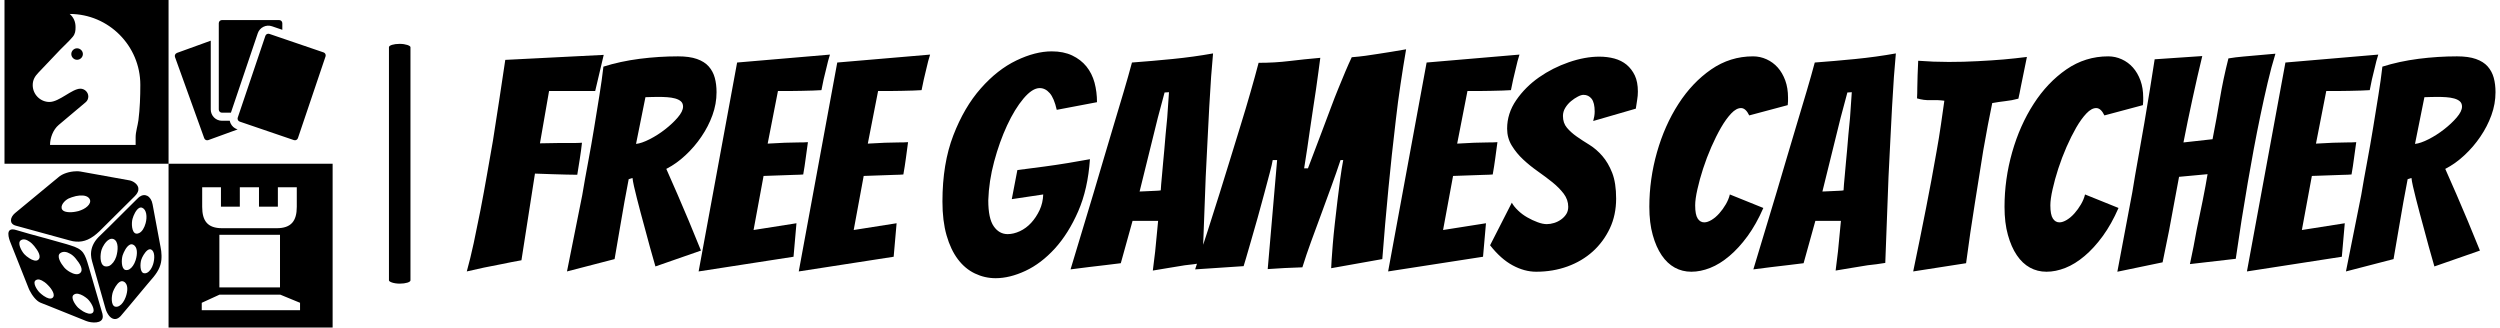 <svg xmlns="http://www.w3.org/2000/svg" version="1.1" xmlns:xlink="http://www.w3.org/1999/xlink"
    xmlns:svgjs="http://svgjs.dev/svgjs" width="1000" height="131" viewBox="0 0 1000 131">
    <svg viewBox="0 0 396 52" data-background-color="#ffffff"
        preserveAspectRatio="xMidYMid meet" height="131" width="1000"
        xmlns="http://www.w3.org/2000/svg" xmlns:xlink="http://www.w3.org/1999/xlink">
        <g id="tight-bounds" transform="matrix(1,0,0,1,0.24,-0.176)">
            <svg viewBox="0 0 395.52 52.353" height="52.353"
                width="395.52">
                <g>
                    <svg viewBox="0 0 485.649 64.283"
                        height="52.353" width="395.52">
                        <g>
                            <rect width="4.195" height="46.747"
                                x="74.954" y="8.768" fill="#000000"
                                opacity="1" stroke-width="0" stroke="transparent"
                                fill-opacity="1" class="rect-bu-0"
                                data-fill-palette-color="primary" rx="1%" id="bu-0"
                                data-palette-color="#113c55"></rect>
                        </g>
                        <g transform="matrix(1,0,0,1,90.129,8.884)">
                            <svg viewBox="0 0 395.52 46.514"
                                height="46.514" width="395.52">
                                <g>
                                    <svg viewBox="0 0 395.52 46.514"
                                        height="46.514" width="395.52">
                                        <g>
                                            <svg viewBox="0 0 395.52 46.514"
                                                height="46.514" width="395.52">
                                                <g transform="matrix(1,0,0,1,0,0)">
                                                    <svg width="395.52"
                                                        viewBox="0.2 -37.75 345.22 38.95"
                                                        height="46.514"
                                                        data-palette-color="#113c55">
                                                        <g class="undefined-text-0"
                                                            data-fill-palette-color="primary"
                                                            id="text-0">
                                                            <path
                                                                d="M6.15-1.2Q4.75-0.95 3.1-0.6 1.45-0.25 0.2 0.05L0.2 0.05Q0.8-2.1 1.38-4.78 1.95-7.45 2.53-10.4 3.1-13.35 3.63-16.38 4.15-19.4 4.65-22.2L4.65-22.2Q5.7-28.85 6.75-35.95L6.75-35.95 23.5-36.8 22.05-30.65 14.2-30.65 12.65-21.75Q14.2-21.8 15.6-21.8L15.6-21.8Q16.75-21.8 17.95-21.8 19.15-21.8 19.8-21.85L19.8-21.85Q19.65-20.45 19.43-19.1 19.2-17.75 19-16.4L19-16.4Q18.35-16.4 17.15-16.43 15.95-16.45 14.68-16.5 13.4-16.55 11.8-16.6L11.8-16.6 9.5-1.85Q7.8-1.55 6.15-1.2L6.15-1.2ZM25.35-2.05L17.25 0.05Q18.6-6.6 19.85-12.95L19.85-12.95Q20.3-15.65 20.85-18.57 21.4-21.5 21.87-24.38 22.35-27.25 22.77-29.93 23.2-32.6 23.45-34.8L23.45-34.8Q26.3-35.7 29.6-36.13 32.9-36.55 36.15-36.55L36.15-36.55Q38.1-36.55 39.37-36.1 40.65-35.65 41.37-34.83 42.1-34 42.4-32.9 42.7-31.8 42.7-30.45L42.7-30.45Q42.7-28.45 42-26.53 41.3-24.6 40.12-22.88 38.95-21.15 37.42-19.73 35.9-18.3 34.15-17.4L34.15-17.4Q35.05-15.4 36.07-13.03 37.1-10.65 38-8.5L38-8.5Q39-6 40.05-3.5L40.05-3.5 32.3-0.8Q31.3-4.25 30.5-7.3L30.5-7.3Q30.15-8.55 29.8-9.88 29.45-11.2 29.15-12.38 28.85-13.55 28.65-14.45 28.45-15.35 28.4-15.85L28.4-15.85 27.75-15.65Q27.45-14.05 27.02-11.75 26.6-9.45 26.25-7.3L26.25-7.3Q25.8-4.75 25.35-2.05L25.35-2.05ZM30.6-29.6L29-21.65Q29.95-21.75 31.32-22.45 32.7-23.15 33.95-24.13 35.2-25.1 36.1-26.15 37-27.2 37-28L37-28Q37-28.55 36.65-28.88 36.3-29.2 35.67-29.38 35.05-29.55 34.3-29.6 33.55-29.65 32.75-29.65L32.75-29.65Q32.2-29.65 31.62-29.63 31.05-29.6 30.6-29.6L30.6-29.6ZM55.8-2.45L39.65 0.05 46.2-35.5 62-36.85Q61.65-35.75 61.4-34.6L61.4-34.6Q61.15-33.65 60.92-32.63 60.7-31.6 60.55-30.8L60.55-30.8Q60.05-30.75 59.12-30.73 58.2-30.7 57.15-30.68 56.1-30.65 55.02-30.65 53.95-30.65 53.15-30.65L53.15-30.65 51.4-21.7Q52.95-21.8 54.3-21.85L54.3-21.85Q55.4-21.9 56.55-21.9 57.7-21.9 58.25-21.95L58.25-21.95Q58.05-20.55 57.87-19.2 57.7-17.85 57.45-16.45L57.45-16.45Q56.95-16.4 55.82-16.38 54.7-16.35 53.55-16.3L53.55-16.3Q52.25-16.25 50.7-16.2L50.7-16.2 49-7 56.3-8.15 55.8-2.45ZM72.84-2.45L56.69 0.05 63.24-35.5 79.04-36.85Q78.69-35.75 78.44-34.6L78.44-34.6Q78.19-33.65 77.97-32.63 77.74-31.6 77.59-30.8L77.59-30.8Q77.09-30.75 76.17-30.73 75.24-30.7 74.19-30.68 73.14-30.65 72.07-30.65 70.99-30.65 70.19-30.65L70.19-30.65 68.44-21.7Q69.99-21.8 71.34-21.85L71.34-21.85Q72.44-21.9 73.59-21.9 74.74-21.9 75.29-21.95L75.29-21.95Q75.09-20.55 74.92-19.2 74.74-17.85 74.49-16.45L74.49-16.45Q73.99-16.4 72.87-16.38 71.74-16.35 70.59-16.3L70.59-16.3Q69.29-16.25 67.74-16.2L67.74-16.2 66.04-7 73.34-8.15 72.84-2.45Z"
                                                                fill="#000000"
                                                                data-fill-palette-color="primary"></path>
                                                            <path
                                                                d="M106.24-19.05Q105.89-13.95 104.24-10.18 102.59-6.4 100.27-3.85 97.94-1.3 95.27-0.05 92.59 1.2 90.19 1.2L90.19 1.2Q88.34 1.2 86.67 0.4 84.99-0.4 83.77-2.02 82.54-3.65 81.84-6.1 81.14-8.55 81.14-11.85L81.14-11.85Q81.14-18.3 82.99-23.1 84.84-27.9 87.67-31.1 90.49-34.3 93.72-35.85 96.94-37.4 99.74-37.4L99.74-37.4Q101.74-37.4 103.22-36.7 104.69-36 105.64-34.83 106.59-33.65 107.02-32.08 107.44-30.5 107.44-28.75L107.44-28.75 100.59-27.45Q100.14-29.45 99.39-30.3 98.64-31.15 97.69-31.15L97.69-31.15Q96.44-31.15 94.94-29.38 93.44-27.6 92.14-24.8 90.84-22 89.94-18.65 89.04-15.3 88.94-12.05L88.94-12.05Q88.94-8.95 89.87-7.63 90.79-6.3 92.24-6.3L92.24-6.3Q93.24-6.3 94.32-6.8 95.39-7.3 96.24-8.22 97.09-9.15 97.67-10.38 98.24-11.6 98.29-13.05L98.29-13.05 92.94-12.25 93.89-17.2Q96.24-17.5 98.49-17.8L98.49-17.8Q100.39-18.05 102.52-18.4 104.64-18.75 106.24-19.05L106.24-19.05ZM122.39-1Q121.14-0.8 119.64-0.55 118.14-0.3 116.94-0.1L116.94-0.1Q117.14-1.75 117.34-3.35L117.34-3.35Q117.49-4.75 117.61-6.15 117.74-7.55 117.84-8.55L117.84-8.55 113.49-8.55 111.49-1.35Q110.39-1.2 108.89-1.03 107.39-0.85 106.09-0.7L106.09-0.7Q104.49-0.5 102.94-0.3L102.94-0.3Q104.94-6.95 106.89-13.4L106.89-13.4Q107.69-16.1 108.56-19.05 109.44-22 110.31-24.93 111.19-27.85 111.99-30.55 112.79-33.25 113.39-35.5L113.39-35.5Q116.79-35.75 120.31-36.1 123.84-36.45 127.19-37.05L127.19-37.05Q127.04-35.45 126.86-33.08 126.69-30.7 126.54-27.9 126.39-25.1 126.24-22.05 126.09-19 125.94-16.05L125.94-16.05Q125.69-9.15 125.39-1.4L125.39-1.4Q123.89-1.15 122.39-1L122.39-1ZM117.79-26.1L114.69-13.55Q114.89-13.55 115.41-13.58 115.94-13.6 116.51-13.63 117.09-13.65 117.59-13.68 118.09-13.7 118.29-13.75L118.29-13.75Q118.29-14.05 118.36-14.78 118.44-15.5 118.51-16.43 118.59-17.35 118.69-18.45 118.79-19.55 118.89-20.6L118.89-20.6Q119.09-23.15 119.39-26.1L119.39-26.1 119.69-30.45 118.94-30.4 117.79-26.1ZM132.39-0.85L124.14-0.3Q126.34-6.95 128.34-13.35L128.34-13.35Q129.19-16.05 130.09-19 130.99-21.95 131.89-24.85 132.79-27.75 133.56-30.45 134.34-33.15 134.94-35.45L134.94-35.45Q137.69-35.45 140.14-35.75 142.59-36.05 145.44-36.3L145.44-36.3Q145.29-35.2 145.11-33.83 144.94-32.45 144.71-30.95 144.49-29.45 144.24-27.85 143.99-26.25 143.63-23.75 143.29-21.25 142.69-17.5L142.69-17.5 143.34-17.5Q144.79-21.3 145.74-23.83 146.69-26.35 147.29-27.95 147.88-29.55 148.51-31.08 149.13-32.6 149.71-33.98 150.29-35.35 150.79-36.4L150.79-36.4Q152.04-36.5 153.13-36.65 154.24-36.8 155.34-36.98 156.44-37.15 157.56-37.33 158.69-37.5 160.04-37.75L160.04-37.75Q159.54-34.85 159.09-31.8 158.63-28.75 158.29-25.73 157.94-22.7 157.61-19.75 157.29-16.8 157.04-14.15L157.04-14.15Q156.44-7.95 155.99-2.05L155.99-2.05 147.29-0.5Q147.29-0.75 147.36-1.85 147.44-2.95 147.56-4.55 147.69-6.15 147.91-8.1 148.13-10.05 148.36-12 148.59-13.95 148.84-15.78 149.09-17.6 149.34-18.9L149.34-18.9 148.88-18.9Q148.19-16.8 147.34-14.48 146.49-12.15 145.61-9.75 144.74-7.35 143.88-5.05 143.04-2.75 142.39-0.65L142.39-0.65Q140.64-0.6 139.39-0.53 138.14-0.45 136.49-0.35L136.49-0.35 138.09-18.9 137.34-18.9Q137.24-18.25 136.84-16.73 136.44-15.2 135.91-13.23 135.39-11.25 134.79-9.13 134.19-7 133.66-5.18 133.14-3.35 132.79-2.18 132.44-1 132.39-0.85L132.39-0.85ZM173.13-2.45L156.98 0.05 163.53-35.5 179.33-36.85Q178.98-35.75 178.73-34.6L178.73-34.6Q178.48-33.65 178.26-32.63 178.03-31.6 177.88-30.8L177.88-30.8Q177.38-30.75 176.46-30.73 175.53-30.7 174.48-30.68 173.43-30.65 172.36-30.65 171.28-30.65 170.48-30.65L170.48-30.65 168.73-21.7Q170.28-21.8 171.63-21.85L171.63-21.85Q172.73-21.9 173.88-21.9 175.03-21.9 175.58-21.95L175.58-21.95Q175.38-20.55 175.21-19.2 175.03-17.85 174.78-16.45L174.78-16.45Q174.28-16.4 173.16-16.38 172.03-16.35 170.88-16.3L170.88-16.3Q169.58-16.25 168.03-16.2L168.03-16.2 166.33-7 173.63-8.15 173.13-2.45ZM195.78-12.35Q195.78-9.55 194.71-7.28 193.63-5 191.81-3.35 189.98-1.7 187.51-0.8 185.03 0.1 182.18 0.1L182.18 0.1Q180.18 0.1 178.18-0.98 176.18-2.05 174.33-4.4L174.33-4.4 178.03-11.65Q178.38-11 179.08-10.33 179.78-9.65 180.66-9.15 181.53-8.65 182.41-8.33 183.28-8 183.98-8L183.98-8Q184.58-8 185.23-8.2 185.88-8.4 186.43-8.8 186.98-9.2 187.31-9.73 187.63-10.25 187.63-10.95L187.63-10.95Q187.63-12.15 186.86-13.18 186.08-14.2 184.93-15.13 183.78-16.05 182.43-17 181.08-17.95 179.96-19 178.83-20.05 178.03-21.35 177.23-22.65 177.23-24.25L177.23-24.25Q177.23-26.85 178.78-29.1 180.33-31.35 182.66-32.98 184.98-34.6 187.73-35.55 190.48-36.5 192.93-36.5L192.93-36.5Q194.28-36.5 195.48-36.18 196.68-35.85 197.56-35.13 198.43-34.4 198.96-33.3 199.48-32.2 199.48-30.55L199.48-30.55Q199.48-29.85 199.36-29.15 199.23-28.45 199.13-27.65L199.13-27.65 191.88-25.55Q191.98-25.95 192.06-26.35 192.13-26.75 192.13-27.15L192.13-27.15Q192.13-28.65 191.61-29.33 191.08-30 190.23-30L190.23-30Q189.83-30 189.26-29.7 188.68-29.4 188.11-28.93 187.53-28.45 187.13-27.8 186.73-27.15 186.73-26.4L186.73-26.4Q186.73-25.2 187.41-24.4 188.08-23.6 189.08-22.9 190.08-22.2 191.26-21.48 192.43-20.75 193.43-19.6 194.43-18.45 195.11-16.73 195.78-15 195.78-12.35L195.78-12.35Z"
                                                                fill="#000000"
                                                                data-fill-palette-color="primary"></path>
                                                            <path
                                                                d="M220.83-10.75Q219.63-8 218.16-5.98 216.68-3.95 215.06-2.58 213.43-1.2 211.78-0.55 210.13 0.1 208.58 0.1L208.58 0.1Q207.03 0.1 205.76-0.6 204.48-1.3 203.53-2.7 202.58-4.1 202.01-6.15 201.43-8.2 201.43-10.95L201.43-10.95Q201.43-15.65 202.73-20.23 204.03-24.8 206.38-28.45 208.73-32.1 211.96-34.33 215.18-36.55 219.08-36.55L219.08-36.55Q220.28-36.55 221.38-36.05 222.48-35.55 223.28-34.65 224.08-33.75 224.56-32.45 225.03-31.15 225.03-29.55L225.03-29.55Q225.03-29.25 225.03-28.93 225.03-28.6 224.98-28.25L224.98-28.25 218.43-26.5Q217.83-27.75 217.03-27.75L217.03-27.75Q216.23-27.75 215.36-26.83 214.48-25.9 213.63-24.43 212.78-22.95 211.98-21.13 211.18-19.3 210.58-17.45 209.98-15.6 209.61-13.93 209.23-12.25 209.23-11.2L209.23-11.2Q209.23-9.6 209.66-8.95 210.08-8.3 210.78-8.3L210.78-8.3Q211.33-8.3 212.03-8.72 212.73-9.15 213.33-9.83 213.93-10.5 214.43-11.35 214.93-12.2 215.13-13.05L215.13-13.05 220.83-10.75ZM238.58-1Q237.33-0.8 235.83-0.55 234.33-0.3 233.13-0.1L233.13-0.1Q233.33-1.75 233.53-3.35L233.53-3.35Q233.68-4.75 233.8-6.15 233.93-7.55 234.03-8.55L234.03-8.55 229.68-8.55 227.68-1.35Q226.58-1.2 225.08-1.03 223.58-0.85 222.28-0.7L222.28-0.7Q220.68-0.5 219.13-0.3L219.13-0.3Q221.13-6.95 223.08-13.4L223.08-13.4Q223.88-16.1 224.75-19.05 225.63-22 226.5-24.93 227.38-27.85 228.18-30.55 228.98-33.25 229.58-35.5L229.58-35.5Q232.98-35.75 236.5-36.1 240.03-36.45 243.38-37.05L243.38-37.05Q243.23-35.45 243.05-33.08 242.88-30.7 242.73-27.9 242.58-25.1 242.43-22.05 242.28-19 242.13-16.05L242.13-16.05Q241.88-9.15 241.58-1.4L241.58-1.4Q240.08-1.15 238.58-1L238.58-1ZM233.98-26.1L230.88-13.55Q231.08-13.55 231.6-13.58 232.13-13.6 232.7-13.63 233.28-13.65 233.78-13.68 234.28-13.7 234.48-13.75L234.48-13.75Q234.48-14.05 234.55-14.78 234.63-15.5 234.7-16.43 234.78-17.35 234.88-18.45 234.98-19.55 235.08-20.6L235.08-20.6Q235.28-23.15 235.58-26.1L235.58-26.1 235.88-30.45 235.13-30.4 233.98-26.1ZM255.33-1.35L246.33 0.05Q247.48-5.45 248.53-10.8L248.53-10.8Q248.98-13.05 249.43-15.5 249.88-17.95 250.3-20.33 250.73-22.7 251.05-24.93 251.38-27.15 251.63-29L251.63-29Q250.48-29.15 249.3-29.1 248.13-29.05 246.98-29.4L246.98-29.4Q247.03-30.2 247.03-31.25 247.03-32.3 247.08-33.35L247.08-33.35Q247.13-34.5 247.18-35.8L247.18-35.8Q248.48-35.7 249.78-35.65 251.08-35.6 252.38-35.6L252.38-35.6Q254.93-35.6 257.3-35.73 259.68-35.85 261.7-36.02 263.73-36.2 265.68-36.45L265.68-36.45 265.13-33.75Q264.88-32.6 264.65-31.4 264.43-30.2 264.23-29.35L264.23-29.35Q263.13-29.05 262-28.93 260.88-28.8 259.78-28.6L259.78-28.6Q259.43-26.9 259.03-24.83 258.63-22.75 258.25-20.53 257.88-18.3 257.53-16 257.18-13.7 256.83-11.6L256.83-11.6Q256.03-6.65 255.33-1.35L255.33-1.35ZM281.27-10.75Q280.07-8 278.6-5.98 277.12-3.95 275.5-2.58 273.87-1.2 272.22-0.55 270.57 0.1 269.02 0.1L269.02 0.1Q267.47 0.1 266.2-0.6 264.92-1.3 263.97-2.7 263.02-4.1 262.45-6.15 261.87-8.2 261.87-10.95L261.87-10.95Q261.87-15.65 263.17-20.23 264.47-24.8 266.82-28.45 269.17-32.1 272.4-34.33 275.62-36.55 279.52-36.55L279.52-36.55Q280.72-36.55 281.82-36.05 282.92-35.55 283.72-34.65 284.52-33.75 285-32.45 285.47-31.15 285.47-29.55L285.47-29.55Q285.47-29.25 285.47-28.93 285.47-28.6 285.42-28.25L285.42-28.25 278.87-26.5Q278.27-27.75 277.47-27.75L277.47-27.75Q276.67-27.75 275.8-26.83 274.92-25.9 274.07-24.43 273.22-22.95 272.42-21.13 271.62-19.3 271.02-17.45 270.42-15.6 270.05-13.93 269.67-12.25 269.67-11.2L269.67-11.2Q269.67-9.6 270.1-8.95 270.52-8.3 271.22-8.3L271.22-8.3Q271.77-8.3 272.47-8.72 273.17-9.15 273.77-9.83 274.37-10.5 274.87-11.35 275.37-12.2 275.57-13.05L275.57-13.05 281.27-10.75ZM288.77-1.5L281.07 0.1Q282.37-6.8 283.62-13.45L283.62-13.45Q284.07-16.25 284.62-19.28 285.17-22.3 285.67-25.25 286.17-28.2 286.62-30.98 287.07-33.75 287.42-36.05L287.42-36.05 295.52-36.6Q294.67-33.1 293.85-29.3 293.02-25.5 292.32-21.9L292.32-21.9 297.27-22.45Q297.97-26 298.52-29.33 299.07-32.65 299.97-36.2L299.97-36.2Q301.12-36.4 302.52-36.52 303.92-36.65 305.12-36.75 306.32-36.85 307.15-36.93 307.97-37 307.97-37L307.97-37Q307.27-34.75 306.65-32.08 306.02-29.4 305.42-26.53 304.82-23.65 304.27-20.7 303.72-17.75 303.27-15.1L303.27-15.1Q302.17-8.75 301.22-2.1L301.22-2.1 293.42-1.2Q294.07-4.2 294.57-7.05L294.57-7.05Q295.07-9.45 295.6-12.05 296.12-14.65 296.42-16.5L296.42-16.5 291.57-16.05Q291.22-14.15 290.75-11.65 290.27-9.15 289.87-6.9L289.87-6.9Q289.32-4.2 288.77-1.5L288.77-1.5ZM319.27-2.45L303.12 0.05 309.67-35.5 325.47-36.85Q325.12-35.75 324.87-34.6L324.87-34.6Q324.62-33.65 324.39-32.63 324.17-31.6 324.02-30.8L324.02-30.8Q323.52-30.75 322.59-30.73 321.67-30.7 320.62-30.68 319.57-30.65 318.49-30.65 317.42-30.65 316.62-30.65L316.62-30.65 314.87-21.7Q316.42-21.8 317.77-21.85L317.77-21.85Q318.87-21.9 320.02-21.9 321.17-21.9 321.72-21.95L321.72-21.95Q321.52-20.55 321.34-19.2 321.17-17.85 320.92-16.45L320.92-16.45Q320.42-16.4 319.29-16.38 318.17-16.35 317.02-16.3L317.02-16.3Q315.72-16.25 314.17-16.2L314.17-16.2 312.47-7 319.77-8.15 319.27-2.45ZM328.07-2.05L319.97 0.05Q321.32-6.6 322.57-12.95L322.57-12.95Q323.02-15.65 323.57-18.57 324.12-21.5 324.59-24.38 325.07-27.25 325.49-29.93 325.92-32.6 326.17-34.8L326.17-34.8Q329.02-35.7 332.32-36.13 335.62-36.55 338.87-36.55L338.87-36.55Q340.82-36.55 342.09-36.1 343.37-35.65 344.09-34.83 344.82-34 345.12-32.9 345.42-31.8 345.42-30.45L345.42-30.45Q345.42-28.45 344.72-26.53 344.02-24.6 342.84-22.88 341.67-21.15 340.14-19.73 338.62-18.3 336.87-17.4L336.87-17.4Q337.77-15.4 338.79-13.03 339.82-10.65 340.72-8.5L340.72-8.5Q341.72-6 342.77-3.5L342.77-3.5 335.02-0.8Q334.02-4.25 333.22-7.3L333.22-7.3Q332.87-8.55 332.52-9.88 332.17-11.2 331.87-12.38 331.57-13.55 331.37-14.45 331.17-15.35 331.12-15.85L331.12-15.85 330.47-15.65Q330.17-14.05 329.74-11.75 329.32-9.45 328.97-7.3L328.97-7.3Q328.52-4.75 328.07-2.05L328.07-2.05ZM333.32-29.6L331.72-21.65Q332.67-21.75 334.04-22.45 335.42-23.15 336.67-24.13 337.92-25.1 338.82-26.15 339.72-27.2 339.72-28L339.72-28Q339.72-28.55 339.37-28.88 339.02-29.2 338.39-29.38 337.77-29.55 337.02-29.6 336.27-29.65 335.47-29.65L335.47-29.65Q334.92-29.65 334.34-29.63 333.77-29.6 333.32-29.6L333.32-29.6Z"
                                                                fill="#000000"
                                                                data-fill-palette-color="primary"></path>
                                                        </g>
                                                    </svg>
                                                </g>
                                            </svg>
                                        </g>
                                    </svg>
                                </g>
                            </svg>
                        </g>
                        <g>
                            <svg viewBox="0 0 63.973 64.283"
                                height="64.283" width="63.973">
                                <g>
                                    <svg xmlns="http://www.w3.org/2000/svg"
                                        xmlns:xlink="http://www.w3.org/1999/xlink" version="1.1"
                                        x="0" y="0" viewBox="5.214 5 89.572 90.006"
                                        enable-background="new 0 0 100 100" xml:space="preserve"
                                        height="64.283" width="63.973"
                                        class="icon-icon-0" data-fill-palette-color="accent"
                                        id="icon-0"><path d="M92.854 20.7l-7.541 22.31c-0.154 0.449-0.643 0.691-1.091 0.539L69.42 38.497c-0.216-0.074-0.39-0.229-0.491-0.437-0.103-0.205-0.117-0.438-0.044-0.657l0.002-0.003 7.54-22.306c0.074-0.22 0.227-0.395 0.434-0.496 0.204-0.103 0.437-0.119 0.656-0.043l14.8 5.052C92.764 19.76 93.004 20.249 92.854 20.7zM64.569 36.064h2.453l7.329-21.677c0.264-0.777 0.808-1.403 1.539-1.764 0.73-0.363 1.559-0.417 2.329-0.152l2.837 0.968v-1.798c0-0.474-0.383-0.862-0.856-0.862H64.569c-0.474 0-0.858 0.388-0.858 0.862v23.563C63.711 35.678 64.096 36.064 64.569 36.064zM68.717 40.582c-0.771-0.262-1.396-0.812-1.755-1.545-0.12-0.248-0.204-0.505-0.255-0.77h-2.138c-1.681 0-3.05-1.375-3.05-3.062V16.407c-8.033 2.922-9.144 3.328-9.343 3.382l0.092-0.017c-0.212 0.079-0.387 0.237-0.482 0.446-0.099 0.207-0.108 0.443-0.029 0.659l7.979 22.154c0.079 0.216 0.236 0.389 0.444 0.488 0.207 0.096 0.44 0.106 0.656 0.029l8.021-2.917C68.772 40.599 68.717 40.582 68.717 40.582zM8.06 63.499l11.835-9.781c1.109-1.027 3.124-1.625 4.826-1.655 0.426-0.027 0.853 0 1.192 0.057l13.452 2.424c0.88 0.171 2.158 0.914 2.385 2.053v0.628c-0.084 0.484-0.397 1.054-0.993 1.653l-9.651 9.583c-2.184 2.083-4.143 2.966-6.385 2.795-0.541-0.028-1.107-0.142-1.702-0.313L8.26 66.893C6.415 66.379 6.754 64.612 8.06 63.499zM20.975 62.53c0.482 0.74 2.185 0.854 3.746 0.542 0.482-0.085 0.965-0.2 1.391-0.4 1.759-0.656 3.292-2.225 2.044-3.42-0.768-0.714-2.185-0.685-3.435-0.429-0.795 0.199-1.504 0.429-1.988 0.656C21.512 60.076 20.32 61.533 20.975 62.53zM27.445 92.903l-0.767-0.315-3.546-1.424-7.098-2.853h-0.027l-0.937-0.371c-1.164-0.456-2.328-1.996-3.038-3.422-0.084-0.199-0.141-0.341-0.227-0.514L6.869 71.571c-0.369-0.885-1.76-4.535 1.618-3.452l3.546 1.027 3.975 1.084h0.027l6.188 1.74c0.311 0.084 0.624 0.199 0.909 0.285 1.785 0.54 2.808 1.056 3.546 2.023 0.597 0.827 0.995 1.968 1.504 3.737l3.776 12.947c0.056 0.229 0.084 0.429 0.084 0.601v0.285C31.929 93.702 28.978 93.529 27.445 92.903zM12.033 75.82c0.85 0.543 1.816 0.884 2.385 0.399 0.964-0.826-0.056-2.481-1.078-3.736-0.397-0.483-0.824-0.912-1.307-1.227-0.794-0.57-1.674-0.827-2.355-0.37-1.051 0.685 0.144 2.909 0.938 3.792C10.928 75.021 11.466 75.478 12.033 75.82zM17.087 83.15c-0.313-0.343-0.682-0.658-1.052-0.914 0 0 0 0-0.027 0-0.796-0.571-1.619-0.885-2.271-0.429-0.938 0.628 0.312 2.653 1.135 3.422 0.285 0.258 0.712 0.628 1.137 0.913 0.027 0 0.027 0 0.027 0 0.795 0.542 1.73 0.913 2.299 0.459C19.214 85.915 18.165 84.206 17.087 83.15zM23.133 79.584c0.965 0.541 2.042 0.826 2.694 0.284 1.078-0.913-0.027-2.595-1.221-4.049-0.427-0.514-0.937-0.97-1.474-1.253-0.909-0.544-1.875-0.714-2.643-0.202-1.219 0.77 0.172 2.937 0.995 3.907C21.826 78.699 22.448 79.212 23.133 79.584zM27.842 86.857c-0.312-0.255-0.708-0.57-1.163-0.828-0.879-0.484-1.818-0.799-2.499-0.313-1.077 0.685 0.284 2.737 1.109 3.564 0.341 0.286 0.822 0.685 1.39 1.027 0.907 0.515 1.959 0.884 2.555 0.427C30.188 90.005 28.751 87.655 27.842 86.857zM48.079 75.021v0.543c-0.027 1.911-0.682 3.537-2.242 5.417l-1.646 1.939-2.215 2.652-2.667 3.196-2.1 2.48c-0.2 0.257-0.397 0.486-0.598 0.627-0.993 0.883-2.072 0.571-2.837-0.371-0.426-0.542-0.796-1.227-1.022-2.081l-3.634-12.806c-0.169-0.57-0.254-1.141-0.284-1.712v-0.483c0.058-1.482 0.682-2.996 2.045-4.393l2.896-2.824 2.837-2.821 2.697-2.683 2.214-2.195c0.143-0.171 0.312-0.285 0.453-0.428 0.795-0.571 1.561-0.656 2.215-0.315 0.707 0.374 1.248 1.171 1.446 2.31l2.157 11.552C47.965 73.479 48.079 74.279 48.079 75.021zM35.705 75.393c0.537-1.74 0.708-4.192-0.711-4.822-0.425-0.169-0.822-0.112-1.219 0.115-0.965 0.515-1.789 1.94-2.072 2.825-0.369 1.196-0.568 3.905 0.794 4.448 0.425 0.141 0.853 0.085 1.278-0.058C34.598 77.502 35.335 76.533 35.705 75.393zM37.775 82.178c-0.397-0.197-0.766-0.142-1.163 0.115-0.794 0.543-1.477 1.826-1.789 2.652-0.425 1.168-0.595 3.652 0.541 4.05 0.426 0.115 0.851 0.03 1.248-0.227 0.682-0.399 1.278-1.285 1.675-2.339C38.911 84.747 39.025 82.808 37.775 82.178zM40.302 72.083c-0.341-0.169-0.681-0.113-0.992 0.086-0.852 0.484-1.534 1.938-1.846 2.822-0.367 1.17-0.397 3.68 0.738 3.995 0.368 0.086 0.766 0.027 1.107-0.173 0.711-0.425 1.333-1.338 1.701-2.48C41.551 74.621 41.581 72.653 40.302 72.083zM41.977 68.918c0.795-0.37 1.42-1.426 1.761-2.681 0.481-1.74 0.255-3.737-0.937-4.221-0.283-0.114-0.569-0.084-0.824 0.058-0.853 0.456-1.561 2.024-1.814 2.965-0.343 1.198-0.229 3.765 0.936 4.021C41.411 69.117 41.693 69.06 41.977 68.918zM45.271 73.424c-0.343-0.171-0.711-0.057-1.079 0.228-0.711 0.571-1.42 1.825-1.646 2.566-0.341 1.112-0.368 3.366 0.651 3.65 0.341 0.085 0.682 0.03 0.995-0.143 0.68-0.37 1.27-1.247 1.589-2.28C46.264 75.876 46.264 73.938 45.271 73.424zM50 5v45.003H5.214V5H50zM42.293 28.466c0-10.663-8.643-19.356-19.283-19.356 1.08 0.925 1.602 2.132 1.602 3.582 0 1.046-0.08 1.812-0.76 2.656-1.041 1.247-2.284 2.334-3.404 3.5-2.003 2.092-4.004 4.226-6.008 6.319-0.96 1.007-1.521 1.971-1.521 3.379 0 2.535 2.083 4.59 4.566 4.59 2.683 0 6.166-3.624 8.449-3.624 1.16 0 2.16 0.967 2.16 2.132 0 0.563-0.241 1.167-0.681 1.53l-7.406 6.238c-1.521 1.287-2.362 3.523-2.362 5.454h23.366v-2.092c0-1.512 0.561-3.12 0.762-4.652C42.175 34.947 42.293 31.686 42.293 28.466zM25.013 18.487c-0.842 0-1.562 0.725-1.562 1.568 0 0.846 0.72 1.57 1.562 1.57 0.882 0 1.602-0.724 1.602-1.57C26.614 19.212 25.895 18.487 25.013 18.487zM94.786 50.003v45.003H50V50.003H94.786zM59.178 61.752c0 3.855 1.473 5.844 5.434 5.844h14.915c3.963 0 5.475-1.988 5.475-5.844v-5.335H79.84v5.298h-5.155v-5.298h-5.231v5.298h-5.152v-5.298h-5.123V61.752zM63.872 69.389v14.367h16.55V69.389H63.872zM85.892 87.958l-5.394-2.222H63.911l-4.851 2.222v2.023h26.831V87.958z" fill="#000000" data-fill-palette-color="accent"></path></svg>
                                </g>
                            </svg>
                        </g>
                    </svg>
                </g>
                <defs></defs>
            </svg>
            <rect width="395.52" height="52.353" fill="none" stroke="none"
                visibility="hidden"></rect>
        </g>
    </svg>
</svg>